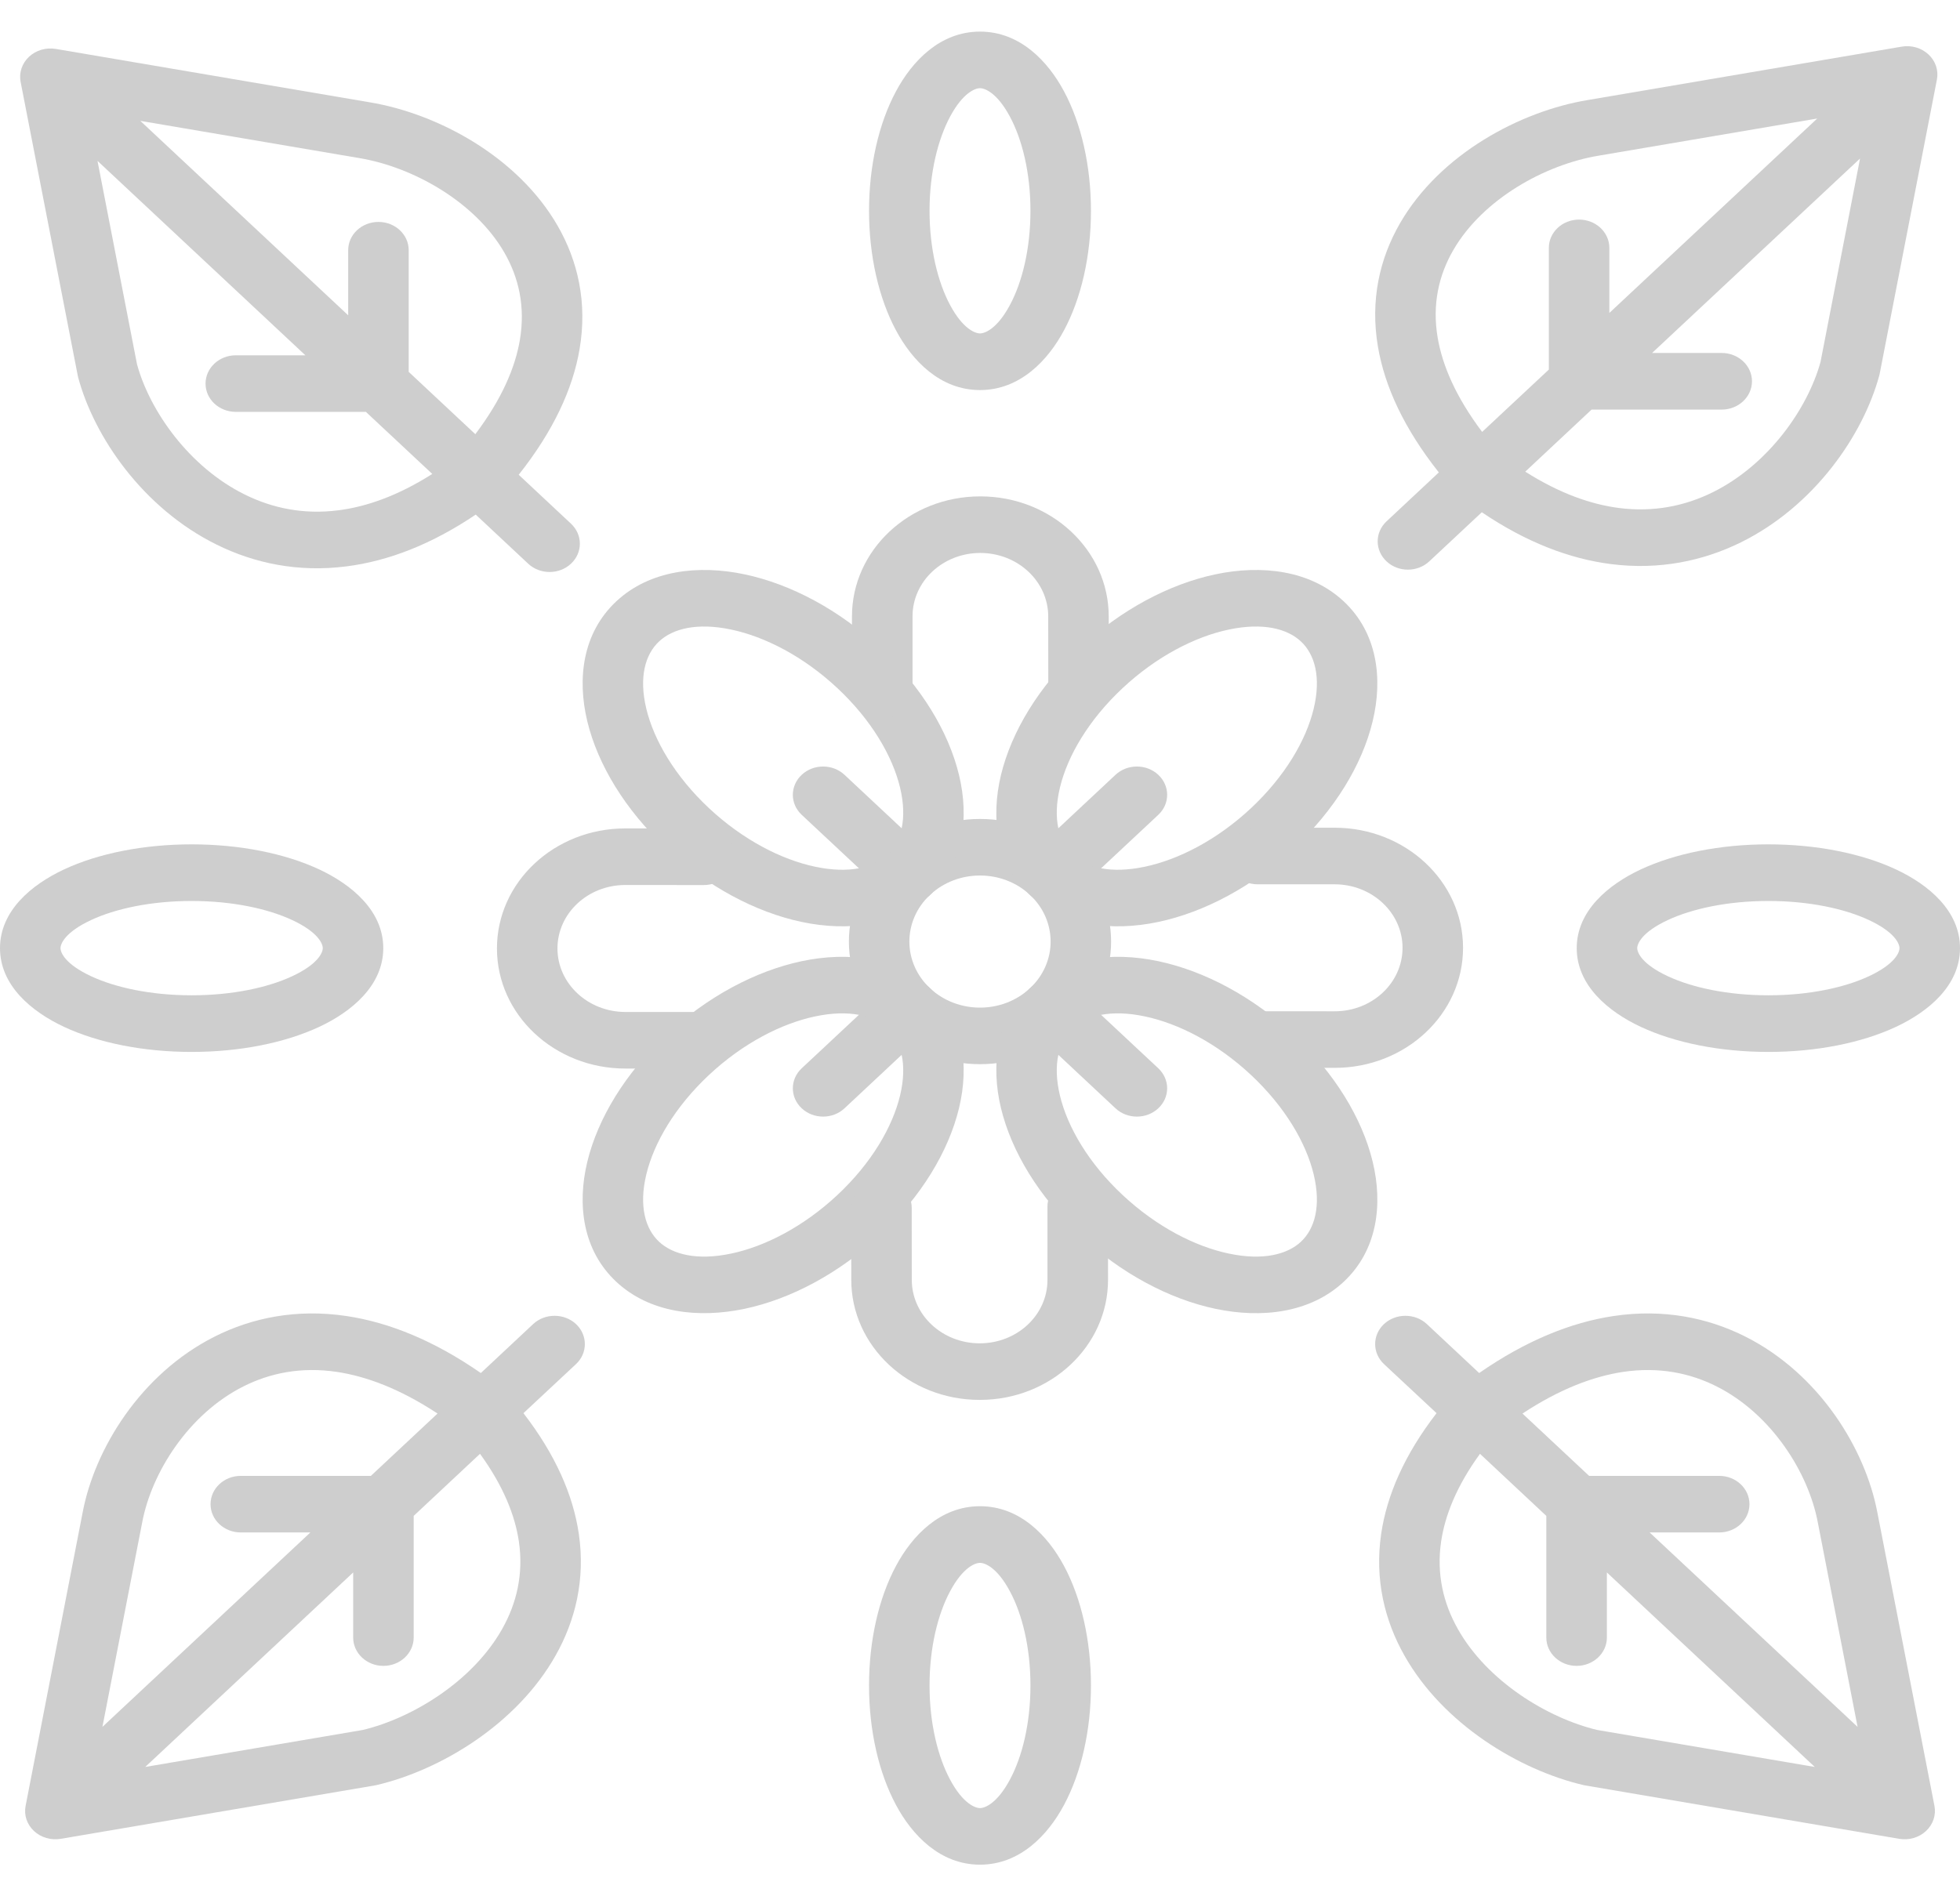 <svg width="31" height="30" viewBox="0 0 31 30" fill="none" xmlns="http://www.w3.org/2000/svg">
<path fill-rule="evenodd" clip-rule="evenodd" d="M30.502 0.862C30.613 0.965 30.663 1.114 30.635 1.258L29.732 5.901C29.73 5.911 29.728 5.92 29.726 5.93C29.473 6.877 28.699 8.006 27.533 8.581C26.94 8.873 26.245 9.022 25.478 8.924C24.822 8.84 24.137 8.578 23.437 8.104L22.606 8.881C22.419 9.056 22.116 9.056 21.93 8.881C21.743 8.706 21.743 8.423 21.93 8.248L22.757 7.474C22.21 6.783 21.901 6.117 21.794 5.485C21.669 4.75 21.821 4.09 22.143 3.532C22.775 2.438 24.043 1.759 25.116 1.582L30.078 0.738C30.233 0.711 30.391 0.758 30.502 0.862ZM24.124 7.462C24.669 7.808 25.167 7.98 25.608 8.037C26.159 8.107 26.653 8.003 27.087 7.789C27.968 7.354 28.591 6.465 28.794 5.726L29.419 2.508L26.13 5.584H27.231C27.495 5.584 27.71 5.785 27.71 6.032C27.71 6.279 27.495 6.48 27.231 6.48L25.173 6.48L24.124 7.462ZM25.454 4.951L28.742 1.875L25.284 2.463C24.44 2.603 23.453 3.148 22.985 3.958C22.757 4.352 22.649 4.815 22.739 5.344C22.813 5.779 23.024 6.277 23.442 6.833L24.497 5.847V3.922C24.497 3.674 24.711 3.474 24.975 3.474C25.239 3.474 25.454 3.674 25.454 3.922V4.951Z" fill="#CECECE"/>
<path fill-rule="evenodd" clip-rule="evenodd" d="M0.537 28.967C0.648 29.071 0.806 29.117 0.961 29.091L5.924 28.247C5.934 28.245 5.944 28.243 5.955 28.241C6.967 28.004 8.174 27.28 8.788 26.19C9.101 25.635 9.26 24.985 9.155 24.267C9.065 23.653 8.785 23.012 8.279 22.357L9.11 21.581C9.297 21.406 9.297 21.122 9.11 20.947C8.923 20.773 8.62 20.773 8.433 20.947L7.605 21.722C6.867 21.21 6.155 20.921 5.479 20.82C4.694 20.703 3.988 20.846 3.392 21.147C2.222 21.738 1.497 22.924 1.307 23.928L0.405 28.57C0.376 28.715 0.426 28.863 0.537 28.967ZM7.592 23C7.963 23.511 8.146 23.976 8.207 24.389C8.282 24.904 8.171 25.366 7.942 25.772C7.477 26.597 6.527 27.18 5.737 27.369L2.297 27.954L5.586 24.877V25.907C5.586 26.154 5.8 26.355 6.064 26.355C6.328 26.355 6.543 26.154 6.543 25.907L6.543 23.982L7.592 23ZM4.909 24.244L1.62 27.32L2.249 24.085C2.398 23.296 2.981 22.372 3.847 21.935C4.269 21.722 4.763 21.62 5.329 21.704C5.793 21.774 6.326 21.971 6.92 22.363L5.866 23.349H3.808C3.544 23.349 3.33 23.549 3.33 23.797C3.33 24.044 3.544 24.244 3.808 24.244H4.909Z" fill="#CECECE"/>
<path fill-rule="evenodd" clip-rule="evenodd" d="M30.463 28.967C30.352 29.071 30.194 29.117 30.039 29.091L25.076 28.247C25.066 28.245 25.055 28.243 25.045 28.241C24.033 28.004 22.826 27.28 22.212 26.19C21.899 25.635 21.74 24.985 21.845 24.267C21.935 23.653 22.215 23.012 22.721 22.357L21.89 21.581C21.703 21.406 21.703 21.122 21.89 20.947C22.077 20.773 22.38 20.773 22.567 20.947L23.395 21.722C24.133 21.21 24.845 20.921 25.521 20.82C26.306 20.703 27.012 20.846 27.608 21.147C28.778 21.738 29.503 22.924 29.693 23.928L30.596 28.57C30.624 28.715 30.574 28.863 30.463 28.967ZM23.408 23C23.037 23.511 22.854 23.976 22.793 24.389C22.718 24.904 22.829 25.366 23.058 25.772C23.523 26.597 24.473 27.18 25.263 27.369L28.703 27.954L25.415 24.877V25.907C25.415 26.154 25.2 26.355 24.936 26.355C24.672 26.355 24.457 26.154 24.457 25.907V23.982L23.408 23ZM26.091 24.244L29.38 27.32L28.751 24.085C28.602 23.296 28.019 22.372 27.153 21.935C26.732 21.722 26.237 21.62 25.671 21.704C25.207 21.774 24.674 21.971 24.08 22.363L25.134 23.349H27.192C27.456 23.349 27.67 23.549 27.67 23.797C27.67 24.044 27.456 24.244 27.192 24.244H26.091Z" fill="#CECECE"/>
<path fill-rule="evenodd" clip-rule="evenodd" d="M0.459 0.898C0.348 1.002 0.298 1.15 0.326 1.295L1.229 5.938C1.23 5.947 1.233 5.957 1.235 5.966C1.488 6.913 2.262 8.042 3.428 8.617C4.021 8.91 4.716 9.059 5.482 8.96C6.139 8.876 6.824 8.614 7.524 8.141L8.354 8.918C8.541 9.093 8.844 9.093 9.031 8.918C9.218 8.743 9.218 8.46 9.031 8.285L8.204 7.511C8.751 6.82 9.06 6.154 9.167 5.522C9.292 4.787 9.14 4.127 8.818 3.569C8.186 2.474 6.918 1.796 5.845 1.618L0.883 0.774C0.728 0.748 0.57 0.794 0.459 0.898ZM6.837 7.498C6.291 7.845 5.794 8.017 5.353 8.073C4.802 8.144 4.307 8.039 3.874 7.825C2.992 7.39 2.369 6.502 2.167 5.763L1.542 2.545L4.83 5.621H3.73C3.465 5.621 3.251 5.822 3.251 6.069C3.251 6.316 3.465 6.516 3.73 6.516L5.787 6.516L6.837 7.498ZM5.507 4.988L2.219 1.912L5.677 2.5C6.521 2.639 7.508 3.185 7.976 3.994C8.204 4.389 8.312 4.851 8.222 5.381C8.148 5.815 7.937 6.314 7.518 6.869L6.464 5.883V3.958C6.464 3.711 6.25 3.511 5.986 3.511C5.721 3.511 5.507 3.711 5.507 3.958V4.988Z" fill="#CECECE"/>
<path fill-rule="evenodd" clip-rule="evenodd" d="M16.29 14.157C15.854 13.749 15.146 13.749 14.71 14.157C14.274 14.565 14.274 15.227 14.71 15.635C15.146 16.043 15.854 16.043 16.29 15.635C16.726 15.227 16.726 14.565 16.29 14.157ZM14.034 13.524C14.844 12.767 16.157 12.767 16.966 13.524C17.776 14.282 17.776 15.51 16.966 16.268C16.157 17.025 14.844 17.025 14.034 16.268C13.224 15.51 13.224 14.282 14.034 13.524Z" fill="#CECECE"/>
<path fill-rule="evenodd" clip-rule="evenodd" d="M18.32 12.258C18.507 12.433 18.507 12.716 18.32 12.891L16.966 14.157C16.779 14.332 16.477 14.332 16.29 14.157C16.103 13.982 16.103 13.699 16.29 13.524L17.643 12.258C17.83 12.083 18.133 12.083 18.32 12.258Z" fill="#CECECE"/>
<path fill-rule="evenodd" clip-rule="evenodd" d="M14.71 15.635C14.897 15.809 14.897 16.093 14.71 16.268L13.357 17.534C13.17 17.709 12.867 17.709 12.68 17.534C12.493 17.359 12.493 17.076 12.68 16.901L14.034 15.635C14.22 15.46 14.524 15.46 14.71 15.635Z" fill="#CECECE"/>
<path fill-rule="evenodd" clip-rule="evenodd" d="M16.29 15.635C16.477 15.46 16.779 15.46 16.966 15.635L18.32 16.901C18.507 17.076 18.507 17.359 18.32 17.534C18.133 17.709 17.83 17.709 17.643 17.534L16.29 16.268C16.103 16.093 16.103 15.809 16.29 15.635Z" fill="#CECECE"/>
<path fill-rule="evenodd" clip-rule="evenodd" d="M12.68 12.258C12.867 12.083 13.17 12.083 13.357 12.258L14.71 13.524C14.897 13.699 14.897 13.982 14.71 14.157C14.524 14.332 14.22 14.332 14.034 14.157L12.68 12.891C12.493 12.716 12.493 12.433 12.68 12.258Z" fill="#CECECE"/>
<path fill-rule="evenodd" clip-rule="evenodd" d="M18.107 16.08C17.569 15.966 17.183 16.065 16.966 16.268C16.75 16.471 16.644 16.831 16.765 17.335C16.885 17.833 17.218 18.403 17.756 18.906C18.294 19.409 18.903 19.72 19.435 19.832C19.974 19.946 20.359 19.847 20.576 19.645C20.793 19.442 20.899 19.081 20.777 18.577C20.657 18.08 20.324 17.51 19.786 17.006C19.248 16.503 18.639 16.192 18.107 16.08ZM18.318 15.206C19.052 15.361 19.817 15.769 20.463 16.373C21.109 16.977 21.545 17.693 21.711 18.38C21.875 19.06 21.784 19.781 21.253 20.278C20.722 20.774 19.951 20.86 19.224 20.706C18.49 20.551 17.725 20.143 17.079 19.539C16.433 18.935 15.998 18.219 15.832 17.532C15.668 16.852 15.759 16.131 16.29 15.635C16.82 15.138 17.591 15.053 18.318 15.206Z" fill="#CECECE"/>
<path fill-rule="evenodd" clip-rule="evenodd" d="M14.235 17.335C14.356 16.831 14.25 16.471 14.034 16.268C13.817 16.065 13.431 15.966 12.893 16.08C12.361 16.192 11.752 16.503 11.214 17.006C10.676 17.51 10.343 18.08 10.223 18.577C10.101 19.081 10.207 19.442 10.424 19.645C10.641 19.847 11.026 19.946 11.565 19.832C12.097 19.72 12.706 19.409 13.244 18.906C13.782 18.403 14.114 17.833 14.235 17.335ZM15.168 17.532C15.002 18.219 14.567 18.935 13.921 19.539C13.275 20.143 12.51 20.551 11.776 20.706C11.049 20.859 10.278 20.774 9.747 20.278C9.216 19.781 9.125 19.06 9.289 18.38C9.455 17.693 9.891 16.977 10.537 16.373C11.183 15.769 11.948 15.361 12.682 15.206C13.409 15.053 14.18 15.138 14.71 15.635C15.241 16.131 15.332 16.852 15.168 17.532Z" fill="#CECECE"/>
<path fill-rule="evenodd" clip-rule="evenodd" d="M20.777 11.215C20.899 10.711 20.793 10.35 20.576 10.148C20.359 9.945 19.974 9.846 19.435 9.96C18.903 10.072 18.294 10.383 17.756 10.886C17.218 11.389 16.885 11.959 16.765 12.457C16.644 12.961 16.75 13.322 16.966 13.524C17.183 13.727 17.569 13.826 18.107 13.712C18.639 13.6 19.248 13.289 19.786 12.786C20.324 12.282 20.657 11.712 20.777 11.215ZM21.71 11.412C21.545 12.099 21.109 12.815 20.463 13.419C19.817 14.023 19.052 14.431 18.318 14.586C17.591 14.739 16.82 14.654 16.29 14.157C15.759 13.661 15.668 12.94 15.832 12.26C15.998 11.573 16.433 10.857 17.079 10.253C17.725 9.649 18.49 9.241 19.224 9.086C19.951 8.933 20.722 9.018 21.253 9.514C21.784 10.011 21.875 10.732 21.71 11.412Z" fill="#CECECE"/>
<path fill-rule="evenodd" clip-rule="evenodd" d="M11.565 9.96C11.026 9.846 10.641 9.945 10.424 10.148C10.207 10.35 10.101 10.711 10.223 11.215C10.343 11.712 10.676 12.282 11.214 12.786C11.752 13.289 12.361 13.6 12.893 13.712C13.431 13.826 13.817 13.727 14.034 13.524C14.25 13.322 14.356 12.961 14.235 12.457C14.115 11.96 13.782 11.389 13.244 10.886C12.706 10.383 12.097 10.072 11.565 9.96ZM11.776 9.086C12.51 9.241 13.275 9.649 13.921 10.253C14.567 10.857 15.002 11.573 15.168 12.26C15.332 12.94 15.241 13.661 14.71 14.157C14.18 14.654 13.409 14.739 12.682 14.586C11.948 14.431 11.183 14.023 10.537 13.419C9.891 12.815 9.455 12.099 9.289 11.412C9.125 10.732 9.216 10.011 9.747 9.514C10.278 9.018 11.049 8.933 11.776 9.086Z" fill="#CECECE"/>
<path fill-rule="evenodd" clip-rule="evenodd" d="M15.974 1.847C15.769 1.463 15.573 1.395 15.5 1.395C15.427 1.395 15.231 1.463 15.026 1.847C14.835 2.205 14.702 2.73 14.702 3.335C14.702 3.94 14.835 4.466 15.026 4.824C15.231 5.208 15.427 5.275 15.5 5.275C15.573 5.275 15.769 5.208 15.974 4.824C16.166 4.466 16.298 3.94 16.298 3.335C16.298 2.73 16.166 2.205 15.974 1.847ZM16.83 1.447C17.101 1.953 17.255 2.622 17.255 3.335C17.255 4.049 17.101 4.717 16.83 5.224C16.574 5.704 16.131 6.171 15.5 6.171C14.869 6.171 14.426 5.704 14.17 5.224C13.899 4.717 13.745 4.049 13.745 3.335C13.745 2.622 13.899 1.953 14.17 1.447C14.426 0.967 14.869 0.5 15.5 0.5C16.131 0.5 16.574 0.967 16.83 1.447Z" fill="#CECECE"/>
<path fill-rule="evenodd" clip-rule="evenodd" d="M16.579 9.753C16.579 9.198 16.098 8.749 15.505 8.748C14.912 8.748 14.432 9.197 14.433 9.752L14.433 10.913C14.433 11.16 14.219 11.361 13.955 11.361C13.69 11.361 13.476 11.161 13.476 10.913L13.475 9.752C13.475 8.703 14.384 7.852 15.505 7.853C16.627 7.853 17.536 8.704 17.536 9.753L17.537 10.892C17.537 11.139 17.323 11.339 17.059 11.339C16.794 11.34 16.58 11.139 16.58 10.892L16.579 9.753Z" fill="#CECECE"/>
<path fill-rule="evenodd" clip-rule="evenodd" d="M1.44 15.444C1.029 15.252 0.957 15.069 0.957 15C0.957 14.931 1.029 14.748 1.44 14.556C1.823 14.377 2.384 14.254 3.031 14.254C3.678 14.254 4.239 14.377 4.622 14.556C5.033 14.748 5.105 14.931 5.105 15C5.105 15.069 5.033 15.252 4.622 15.444C4.239 15.623 3.678 15.746 3.031 15.746C2.384 15.746 1.823 15.623 1.44 15.444ZM1.012 16.245C1.553 16.498 2.268 16.642 3.031 16.642C3.794 16.642 4.508 16.498 5.05 16.245C5.562 16.005 6.062 15.591 6.062 15C6.062 14.409 5.562 13.995 5.05 13.755C4.508 13.502 3.794 13.358 3.031 13.358C2.268 13.358 1.553 13.502 1.012 13.755C0.499 13.995 0 14.409 0 15C0 15.591 0.499 16.005 1.012 16.245Z" fill="#CECECE"/>
<path fill-rule="evenodd" clip-rule="evenodd" d="M9.891 16.01C9.298 16.009 8.817 15.559 8.817 15.005C8.817 14.45 9.297 14.001 9.89 14.001L11.131 14.002C11.396 14.002 11.61 13.802 11.61 13.554C11.61 13.307 11.396 13.107 11.132 13.107L9.89 13.106C8.768 13.106 7.86 13.956 7.86 15.005C7.86 16.054 8.77 16.905 9.891 16.905L11.108 16.905C11.373 16.906 11.587 16.705 11.587 16.458C11.587 16.211 11.373 16.01 11.109 16.01L9.891 16.01Z" fill="#CECECE"/>
<path fill-rule="evenodd" clip-rule="evenodd" d="M29.56 14.556C29.971 14.748 30.043 14.931 30.043 15C30.043 15.069 29.971 15.252 29.56 15.444C29.177 15.623 28.616 15.746 27.969 15.746C27.323 15.746 26.761 15.623 26.378 15.444C25.967 15.252 25.895 15.069 25.895 15C25.895 14.931 25.967 14.748 26.378 14.556C26.761 14.377 27.323 14.254 27.969 14.254C28.616 14.254 29.177 14.377 29.56 14.556ZM29.988 13.755C29.447 13.502 28.732 13.358 27.969 13.358C27.206 13.358 26.492 13.502 25.95 13.755C25.438 13.995 24.938 14.409 24.938 15C24.938 15.591 25.438 16.005 25.95 16.245C26.492 16.498 27.206 16.642 27.969 16.642C28.732 16.642 29.447 16.498 29.988 16.245C30.501 16.005 31 15.591 31 15C31 14.409 30.501 13.995 29.988 13.755Z" fill="#CECECE"/>
<path fill-rule="evenodd" clip-rule="evenodd" d="M21.109 13.99C21.702 13.991 22.183 14.441 22.183 14.995C22.183 15.55 21.703 15.999 21.11 15.999L19.869 15.998C19.605 15.998 19.39 16.198 19.39 16.446C19.39 16.693 19.604 16.893 19.868 16.893L21.11 16.894C22.232 16.894 23.14 16.044 23.14 14.995C23.14 13.946 22.23 13.095 21.109 13.095L19.892 13.095C19.627 13.094 19.413 13.295 19.413 13.542C19.413 13.789 19.627 13.99 19.891 13.99L21.109 13.99Z" fill="#CECECE"/>
<path fill-rule="evenodd" clip-rule="evenodd" d="M15.026 28.153C15.231 28.537 15.427 28.605 15.5 28.605C15.573 28.605 15.769 28.537 15.974 28.153C16.166 27.795 16.298 27.27 16.298 26.665C16.298 26.06 16.166 25.534 15.974 25.177C15.769 24.792 15.573 24.725 15.5 24.725C15.427 24.725 15.231 24.792 15.026 25.177C14.835 25.534 14.702 26.06 14.702 26.665C14.702 27.27 14.835 27.795 15.026 28.153ZM14.17 28.553C13.899 28.047 13.745 27.378 13.745 26.665C13.745 25.951 13.899 25.282 14.17 24.776C14.426 24.296 14.869 23.829 15.5 23.829C16.131 23.829 16.574 24.296 16.83 24.776C17.101 25.282 17.255 25.951 17.255 26.665C17.255 27.378 17.101 28.047 16.83 28.553C16.574 29.033 16.131 29.5 15.5 29.5C14.869 29.5 14.426 29.033 14.17 28.553Z" fill="#CECECE"/>
<path fill-rule="evenodd" clip-rule="evenodd" d="M14.421 20.247C14.421 20.802 14.902 21.252 15.495 21.252C16.088 21.252 16.568 20.803 16.567 20.248L16.567 19.087C16.567 18.84 16.781 18.639 17.045 18.639C17.31 18.639 17.524 18.839 17.524 19.087L17.525 20.248C17.525 21.297 16.616 22.148 15.495 22.147C14.373 22.147 13.464 21.296 13.464 20.247L13.463 19.108C13.463 18.861 13.677 18.661 13.941 18.66C14.206 18.66 14.42 18.861 14.42 19.108L14.421 20.247Z" fill="#CECECE"/>
</svg>
